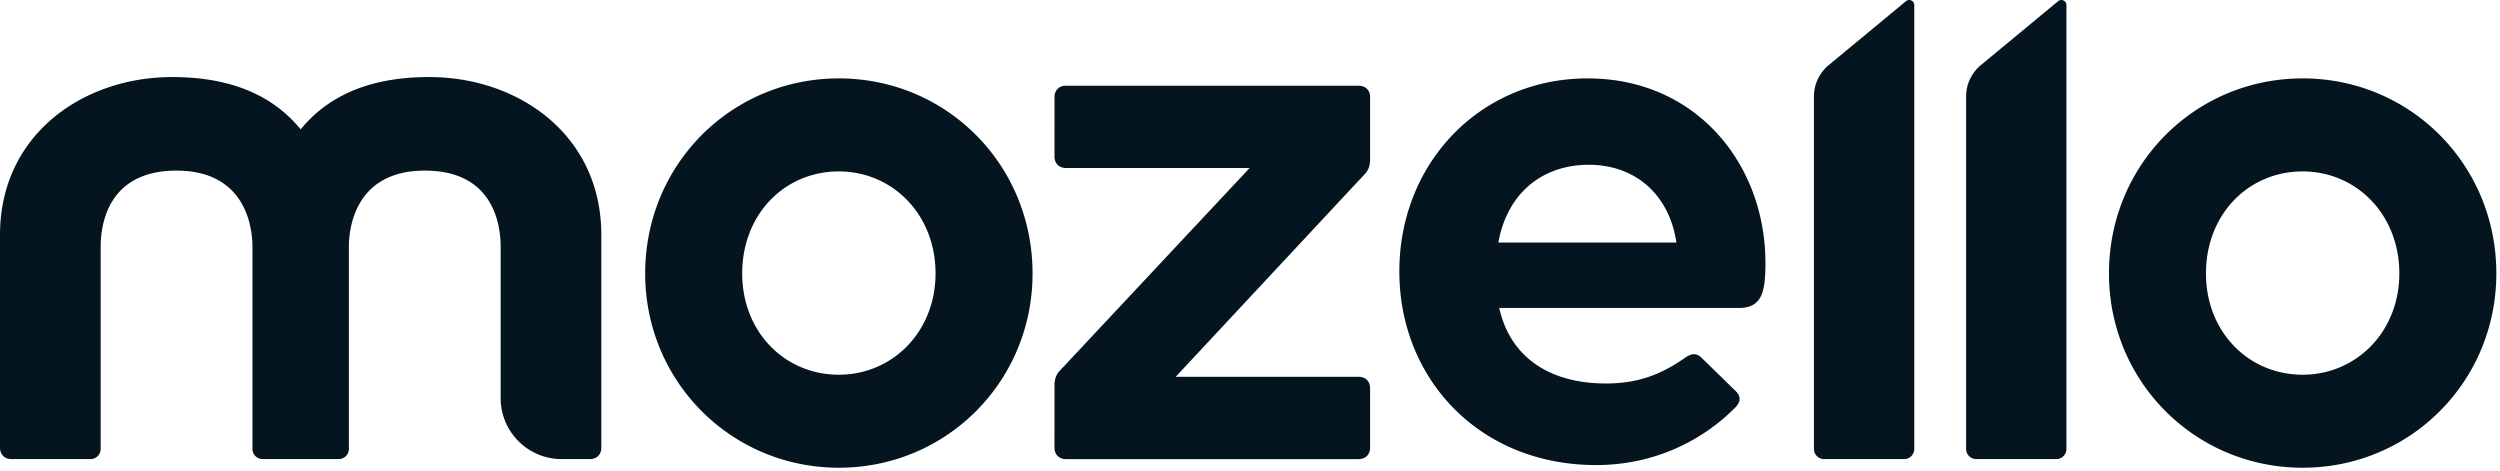 <svg width="541" height="102" viewBox="0 0 541 102" xmlns="http://www.w3.org/2000/svg">
    <path d="M93.321 16.68c18.98.165 36.806 12.54 36.806 34.156v46.037c0 1.485-.99 2.475-2.476 2.475h-6.106c-7.293 0-13.204-5.91-13.204-13.2V53.42c0-3.924-.99-16.5-16.395-16.5s-16.45 12.925-16.45 16.5v43.727a2.2 2.2 0 0 1-2.2 2.2H56.831a2.2 2.2 0 0 1-2.2-2.2V53.42c0-3.575-1.046-16.5-16.45-16.5-15.405 0-16.396 12.576-16.396 16.5v43.727a2.2 2.2 0 0 1-2.2 2.2H2.476C.99 99.348 0 98.358 0 96.873V50.836c0-21.615 17.825-33.99 36.806-34.156 12.584-.11 22.003 3.662 28.258 11.314C71.318 20.342 80.737 16.57 93.32 16.68zm88.21 84.537c-23.267 0-41.914-18.631-41.914-42.043 0-23.578 18.647-42.209 41.914-42.209 23.267 0 41.914 18.631 41.914 42.209 0 23.412-18.647 42.043-41.914 42.043zm0-20.128c11.531 0 20.92-9.228 20.92-21.915 0-12.853-9.389-22.08-20.92-22.08-11.696 0-20.921 9.227-20.921 22.08 0 12.687 9.225 21.915 20.92 21.915zM296.488 21.02v13.522c0 1.154-.33 2.309-1.154 3.133L254.42 81.54h39.594c1.485 0 2.474.99 2.474 2.473v12.862c0 1.484-.99 2.474-2.474 2.474h-63.35c-1.485 0-2.474-.99-2.474-2.474V83.353c0-1.155.33-2.309 1.154-3.134l41.079-43.863h-39.759c-1.485 0-2.474-.99-2.474-2.473V21.02c0-1.484.99-2.473 2.474-2.473h63.35c1.485 0 2.474.99 2.474 2.473zm85.553 35.886c0 6.436-.825 9.737-5.776 9.737h-51.828c2.311 10.398 10.564 16.34 23.108 16.34 6.437 0 11.554-1.651 17.166-5.612 1.485-.99 2.476-.99 3.63.165l7.263 7.097c1.156 1.155 1.156 2.31-.165 3.63-7.757 7.758-18.32 12.379-30.04 12.379-25.253 0-42.584-18.65-42.584-41.92 0-23.272 17.33-41.757 40.769-41.757 23.437 0 38.457 18.485 38.457 39.94zm-38.205-21.25c-9.88 0-17.62 5.937-19.597 16.822h38.535c-1.647-10.885-9.387-16.822-18.938-16.822zm51.891-21.564L412.455.252a1.095 1.095 0 0 1 1.795.848v96.049c0 1.214-.982 2.199-2.193 2.199H394.73a2.196 2.196 0 0 1-2.193-2.2V20.878a8.806 8.806 0 0 1 3.19-6.785zm32.927 0L445.382.252a1.095 1.095 0 0 1 1.795.848v96.049c0 1.214-.982 2.199-2.193 2.199h-17.326a2.196 2.196 0 0 1-2.193-2.2V20.878a8.806 8.806 0 0 1 3.19-6.785zm69.64 87.125c-23.268 0-41.915-18.631-41.915-42.043 0-23.578 18.647-42.209 41.914-42.209 23.267 0 41.914 18.631 41.914 42.209 0 23.412-18.647 42.043-41.914 42.043zm0-20.128c11.53 0 20.92-9.228 20.92-21.915 0-12.853-9.39-22.08-20.92-22.08-11.697 0-20.922 9.227-20.922 22.08 0 12.687 9.225 21.915 20.921 21.915z" fill="#04151f" fill-rule="evenodd"/>
</svg>
